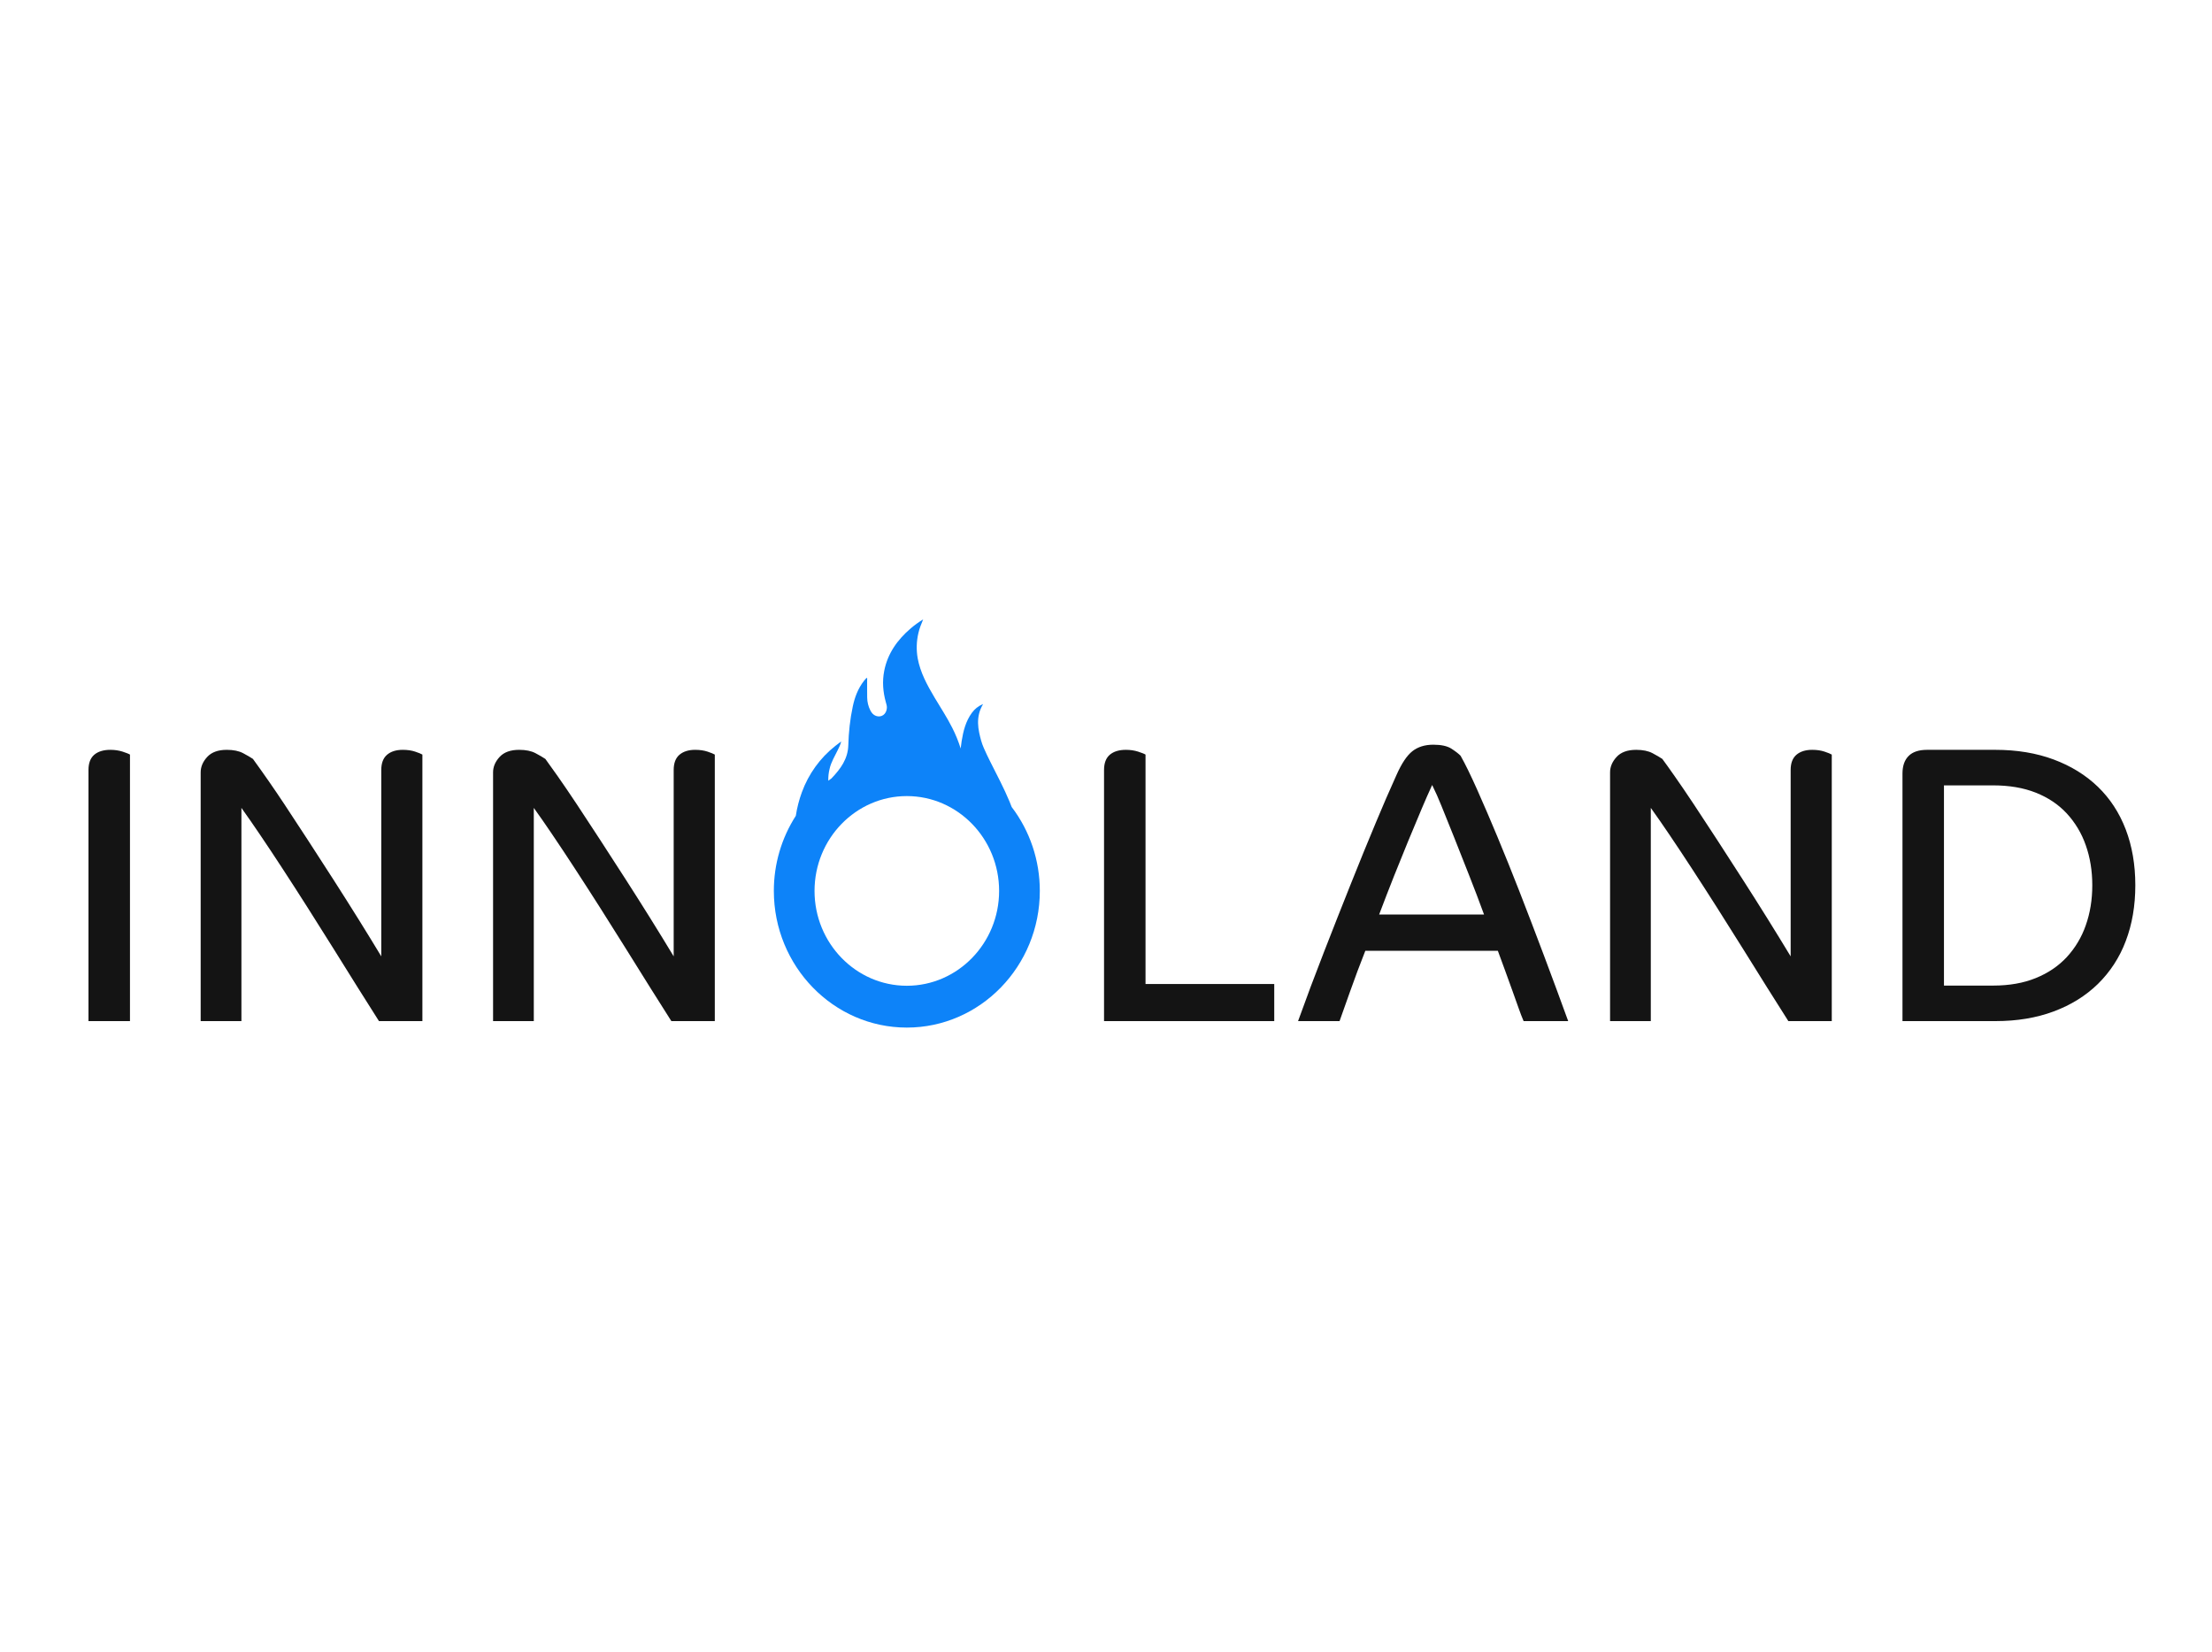 <svg width="150" height="112" viewBox="0 0 150 112" fill="none" xmlns="http://www.w3.org/2000/svg">
<rect width="150" height="112" fill="white"/>
<g clip-path="url(#clip0)">
<path fill-rule="evenodd" clip-rule="evenodd" d="M6 52.211C6 51.747 6.13 51.404 6.391 51.179C6.651 50.957 7.016 50.845 7.485 50.845C7.78 50.845 8.054 50.885 8.306 50.965C8.557 51.047 8.727 51.113 8.814 51.167V69.24H6V52.21V52.211ZM17.152 51.461C17.887 52.472 18.599 53.499 19.289 54.541C19.774 55.273 20.305 56.08 20.878 56.964C21.451 57.847 22.033 58.748 22.625 59.668C23.203 60.57 23.777 61.476 24.344 62.386C24.899 63.278 25.403 64.099 25.855 64.849V52.211C25.855 51.747 25.985 51.404 26.246 51.18C26.506 50.957 26.862 50.845 27.313 50.845C27.626 50.845 27.904 50.885 28.147 50.965C28.391 51.047 28.555 51.114 28.643 51.167V69.24H25.699C25.213 68.48 24.731 67.717 24.253 66.951C23.723 66.103 23.171 65.219 22.598 64.3C22.02 63.373 21.438 62.45 20.852 61.529C20.288 60.642 19.719 59.758 19.145 58.878C18.639 58.101 18.127 57.329 17.607 56.562C17.203 55.963 16.791 55.369 16.371 54.782V69.24H13.608V52.372C13.608 51.997 13.755 51.649 14.051 51.328C14.346 51.006 14.789 50.845 15.38 50.845C15.832 50.845 16.201 50.921 16.487 51.073C16.774 51.225 16.995 51.355 17.152 51.461V51.461ZM36.981 51.461C37.154 51.693 37.432 52.082 37.814 52.627C38.196 53.17 38.63 53.809 39.117 54.541C39.603 55.273 40.133 56.08 40.706 56.964C41.279 57.847 41.862 58.748 42.453 59.668C43.554 61.38 44.631 63.107 45.684 64.849V52.211C45.684 51.747 45.814 51.404 46.074 51.18C46.335 50.957 46.691 50.845 47.142 50.845C47.455 50.845 47.733 50.885 47.976 50.965C48.219 51.047 48.384 51.114 48.472 51.167V69.24H45.526C45.04 68.48 44.558 67.717 44.08 66.951C43.55 66.103 42.999 65.219 42.425 64.3C41.847 63.373 41.265 62.45 40.68 61.529C40.115 60.642 39.546 59.758 38.972 58.878C38.467 58.101 37.954 57.329 37.435 56.562C37.031 55.962 36.619 55.369 36.198 54.782V69.24H33.436V52.372C33.436 51.997 33.584 51.649 33.878 51.328C34.174 51.006 34.617 50.845 35.208 50.845C35.66 50.845 36.029 50.921 36.315 51.073C36.602 51.225 36.823 51.355 36.979 51.461H36.981ZM74.867 52.211C74.867 51.747 74.997 51.404 75.257 51.179C75.518 50.957 75.882 50.845 76.351 50.845C76.647 50.845 76.92 50.885 77.172 50.965C77.424 51.047 77.593 51.113 77.68 51.167V66.723H86.409V69.24H74.867V52.211H74.867ZM97.118 53.229C96.879 53.747 96.649 54.269 96.427 54.795C95.78 56.318 95.151 57.849 94.538 59.387C94.191 60.261 93.853 61.137 93.523 62.011H100.635C100.312 61.127 99.978 60.248 99.632 59.373L98.616 56.803C98.294 55.991 98.004 55.267 97.743 54.634C97.553 54.158 97.344 53.689 97.118 53.229V53.229ZM88.024 69.24C88.585 67.68 89.167 66.126 89.77 64.582C90.375 63.026 90.988 61.473 91.607 59.923C92.206 58.423 92.774 57.031 93.313 55.745C93.758 54.676 94.218 53.614 94.695 52.559C95.042 51.774 95.402 51.234 95.775 50.939C96.149 50.645 96.623 50.497 97.196 50.497C97.734 50.497 98.143 50.587 98.421 50.765C98.698 50.944 98.906 51.105 99.045 51.247C99.359 51.801 99.731 52.564 100.166 53.537C100.64 54.602 101.1 55.673 101.547 56.75C102.051 57.962 102.542 59.181 103.019 60.404C104.161 63.336 105.268 66.282 106.342 69.24H103.319C103.201 68.963 103.092 68.682 102.993 68.397L102.563 67.192C102.407 66.755 102.241 66.299 102.069 65.826C101.895 65.354 101.729 64.903 101.573 64.474H92.584C92.22 65.396 91.872 66.324 91.541 67.259C91.246 68.099 91.012 68.758 90.838 69.24H88.024V69.24ZM112.725 51.461C112.899 51.693 113.177 52.082 113.559 52.627C113.942 53.17 114.375 53.809 114.862 54.541C115.348 55.273 115.879 56.08 116.452 56.964C117.025 57.847 117.606 58.748 118.197 59.668C119.297 61.38 120.374 63.107 121.428 64.849V52.211C121.428 51.747 121.559 51.404 121.819 51.18C122.08 50.957 122.436 50.845 122.887 50.845C123.2 50.845 123.478 50.885 123.721 50.965C123.965 51.047 124.13 51.114 124.216 51.167V69.24H121.272C120.786 68.48 120.304 67.717 119.826 66.951C119.274 66.067 118.722 65.184 118.171 64.3C117.593 63.373 117.012 62.45 116.426 61.529C115.861 60.642 115.292 59.758 114.718 58.878C114.213 58.101 113.7 57.329 113.181 56.562C112.777 55.962 112.365 55.369 111.944 54.782V69.24H109.182V52.372C109.182 51.997 109.329 51.649 109.624 51.328C109.919 51.006 110.362 50.845 110.954 50.845C111.406 50.845 111.775 50.921 112.061 51.073C112.347 51.225 112.569 51.355 112.725 51.461V51.461ZM141.882 60.029C141.882 59.047 141.734 58.142 141.439 57.312C141.161 56.51 140.722 55.776 140.149 55.156C139.585 54.549 138.886 54.081 138.052 53.75C137.219 53.42 136.254 53.255 135.16 53.255H131.824V66.831H135.16C136.254 66.831 137.219 66.661 138.052 66.321C138.886 65.983 139.585 65.509 140.149 64.903C140.722 64.283 141.161 63.549 141.439 62.747C141.734 61.916 141.882 61.011 141.882 60.029V60.029ZM144.8 60.029C144.8 61.421 144.583 62.685 144.149 63.817C143.738 64.915 143.093 65.907 142.26 66.723C141.435 67.527 140.436 68.147 139.264 68.584C138.091 69.022 136.775 69.24 135.316 69.24H129.011V52.452C129.011 51.935 129.15 51.537 129.428 51.26C129.705 50.983 130.122 50.845 130.679 50.845H135.316C136.775 50.845 138.091 51.065 139.264 51.501C140.436 51.939 141.435 52.554 142.26 53.349C143.084 54.144 143.714 55.108 144.149 56.24C144.583 57.374 144.8 58.637 144.8 60.029Z" fill="#141414"/>
<path fill-rule="evenodd" clip-rule="evenodd" d="M61.494 66.843C58.043 66.843 55.235 63.958 55.235 60.412C55.235 56.865 58.042 53.981 61.494 53.981C64.945 53.981 67.752 56.865 67.752 60.412C67.752 63.958 64.946 66.843 61.494 66.843V66.843ZM68.603 54.72C68.558 54.602 68.513 54.483 68.464 54.366C68.077 53.435 67.599 52.539 67.145 51.635C66.993 51.334 66.849 51.029 66.713 50.72C66.568 50.394 66.478 50.04 66.402 49.685C66.312 49.258 66.289 48.834 66.39 48.406C66.441 48.184 66.532 47.973 66.665 47.739C66.326 47.884 66.091 48.082 65.907 48.333C65.481 48.915 65.32 49.583 65.21 50.263C65.185 50.426 65.168 50.59 65.145 50.753C64.994 50.271 64.804 49.803 64.575 49.353C64.219 48.642 63.775 47.976 63.369 47.29C62.87 46.451 62.408 45.599 62.231 44.644C62.13 44.073 62.146 43.487 62.279 42.923C62.349 42.607 62.477 42.305 62.601 42C62.309 42.178 62.032 42.378 61.77 42.599C60.843 43.388 60.191 44.322 59.961 45.487C59.819 46.206 59.875 46.914 60.07 47.614C60.105 47.742 60.15 47.87 60.141 48.003C60.116 48.427 59.776 48.678 59.402 48.545C59.215 48.477 59.102 48.333 59.02 48.172C58.881 47.9 58.807 47.598 58.805 47.292C58.797 46.89 58.805 46.486 58.802 46.084C58.802 46.045 58.833 45.994 58.763 45.964C58.704 46.032 58.642 46.097 58.587 46.168C58.181 46.691 57.961 47.279 57.828 47.908C57.641 48.776 57.552 49.656 57.525 50.535C57.5 51.452 57.008 52.132 56.382 52.784C56.311 52.834 56.24 52.886 56.169 52.939C56.161 52.669 56.19 52.398 56.256 52.136C56.356 51.675 56.614 51.27 56.817 50.845C56.896 50.676 56.99 50.511 57.043 50.276C56.879 50.402 56.761 50.489 56.645 50.579C55.616 51.391 54.831 52.478 54.377 53.718C54.187 54.236 54.049 54.772 53.966 55.319C52.991 56.834 52.474 58.604 52.476 60.412C52.476 65.522 56.521 69.679 61.494 69.679C66.467 69.679 70.512 65.522 70.512 60.412C70.515 58.353 69.844 56.351 68.603 54.72Z" fill="#0D83F9"/>
</g>
<defs>
<clipPath id="clip0">
<rect width="139" height="28" fill="white" transform="translate(6 42)"/>
</clipPath>
</defs>
</svg>
